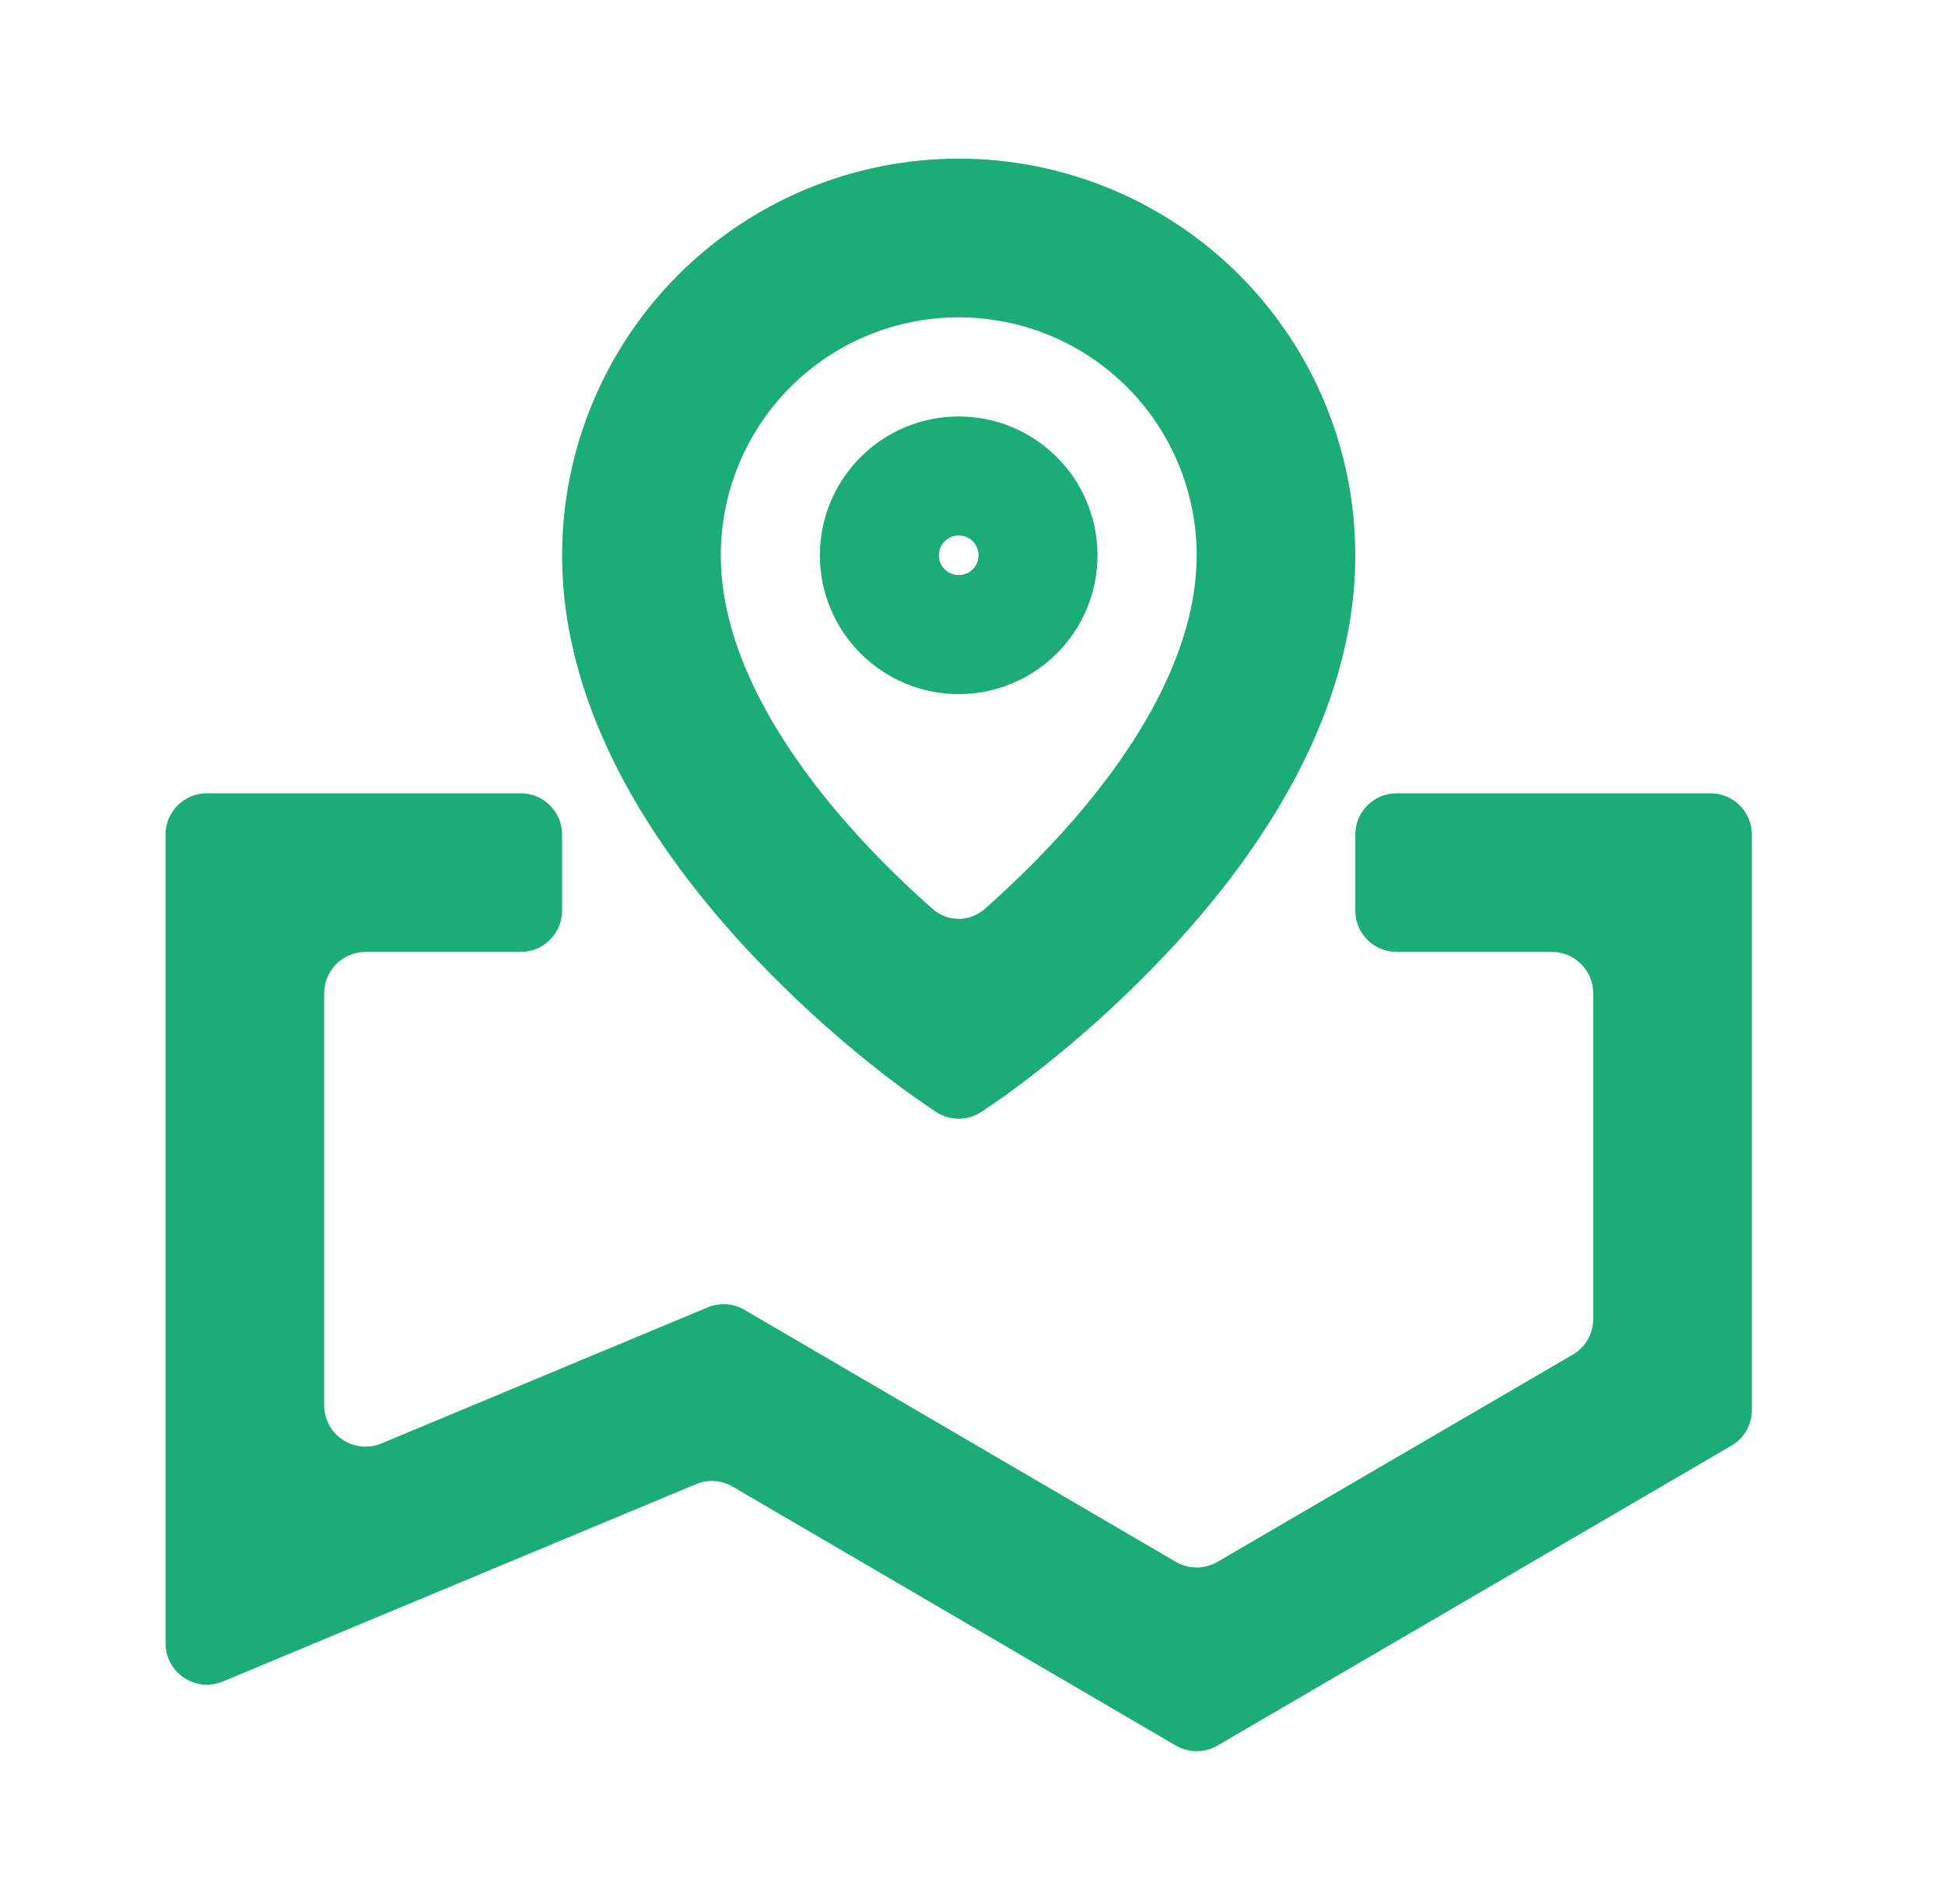 <svg width="47" height="46" viewBox="0 0 47 46" fill="none" xmlns="http://www.w3.org/2000/svg">
<path d="M23.167 7.667C21.642 7.667 20.179 8.272 19.101 9.351C18.023 10.429 17.417 11.892 17.417 13.417C17.417 15.788 18.916 18.204 20.748 20.209C21.368 20.887 21.991 21.48 22.539 21.963C22.898 22.281 23.435 22.28 23.794 21.963C24.42 21.409 25.018 20.824 25.585 20.209C27.418 18.204 28.917 15.79 28.917 13.417C28.917 11.892 28.311 10.429 27.233 9.351C26.154 8.272 24.692 7.667 23.167 7.667ZM23.733 26.853C23.392 27.088 22.941 27.088 22.6 26.854L22.081 26.497C22.081 26.496 22.079 26.495 22.078 26.495C22.077 26.493 22.075 26.492 22.073 26.491L22.071 26.49C22.069 26.489 22.068 26.488 22.066 26.486L22.045 26.471L21.967 26.414L21.691 26.214C20.332 25.192 19.07 24.047 17.919 22.795C15.918 20.606 13.583 17.275 13.583 13.417C13.583 10.875 14.593 8.437 16.39 6.64C18.188 4.843 20.625 3.833 23.167 3.833C25.708 3.833 28.146 4.843 29.943 6.64C31.74 8.437 32.75 10.875 32.75 13.417C32.75 17.273 30.416 20.608 28.415 22.795C27.186 24.13 25.83 25.343 24.366 26.416L24.29 26.471L24.267 26.487C24.266 26.488 24.264 26.489 24.263 26.489L24.259 26.491C24.258 26.492 24.257 26.493 24.256 26.493C24.256 26.494 24.255 26.494 24.255 26.495L23.733 26.853ZM23.167 13.896C23.294 13.896 23.416 13.845 23.506 13.755C23.595 13.666 23.646 13.544 23.646 13.417C23.646 13.29 23.595 13.168 23.506 13.078C23.416 12.988 23.294 12.938 23.167 12.938C23.04 12.938 22.918 12.988 22.828 13.078C22.738 13.168 22.688 13.29 22.688 13.417C22.688 13.544 22.738 13.666 22.828 13.755C22.918 13.845 23.04 13.896 23.167 13.896ZM19.812 13.417C19.812 12.527 20.166 11.674 20.795 11.045C21.424 10.416 22.277 10.062 23.167 10.062C24.056 10.062 24.909 10.416 25.538 11.045C26.168 11.674 26.521 12.527 26.521 13.417C26.521 14.306 26.168 15.159 25.538 15.788C24.909 16.418 24.056 16.771 23.167 16.771C22.277 16.771 21.424 16.418 20.795 15.788C20.166 15.159 19.812 14.306 19.812 13.417ZM4 20.167C4 19.614 4.448 19.167 5 19.167H12.583C13.136 19.167 13.583 19.614 13.583 20.167V22C13.583 22.552 13.136 23 12.583 23H8.833C8.281 23 7.833 23.448 7.833 24V33.952C7.833 34.666 8.559 35.15 9.218 34.875L17.101 31.588C17.39 31.468 17.72 31.49 17.99 31.648L28.413 37.736C28.724 37.918 29.109 37.918 29.421 37.736L38.004 32.731C38.311 32.552 38.5 32.223 38.5 31.867V24C38.5 23.448 38.052 23 37.5 23H33.75C33.198 23 32.75 22.552 32.75 22V20.167C32.75 19.614 33.198 19.167 33.75 19.167H41.333C41.886 19.167 42.333 19.614 42.333 20.167V34.068C42.333 34.423 42.145 34.752 41.837 34.931L29.421 42.175C29.109 42.357 28.724 42.357 28.413 42.175L17.705 35.92C17.434 35.762 17.105 35.74 16.815 35.861L5.385 40.627C4.726 40.902 4 40.418 4 39.704V20.167Z" fill="#1CAC78"/>
</svg>
